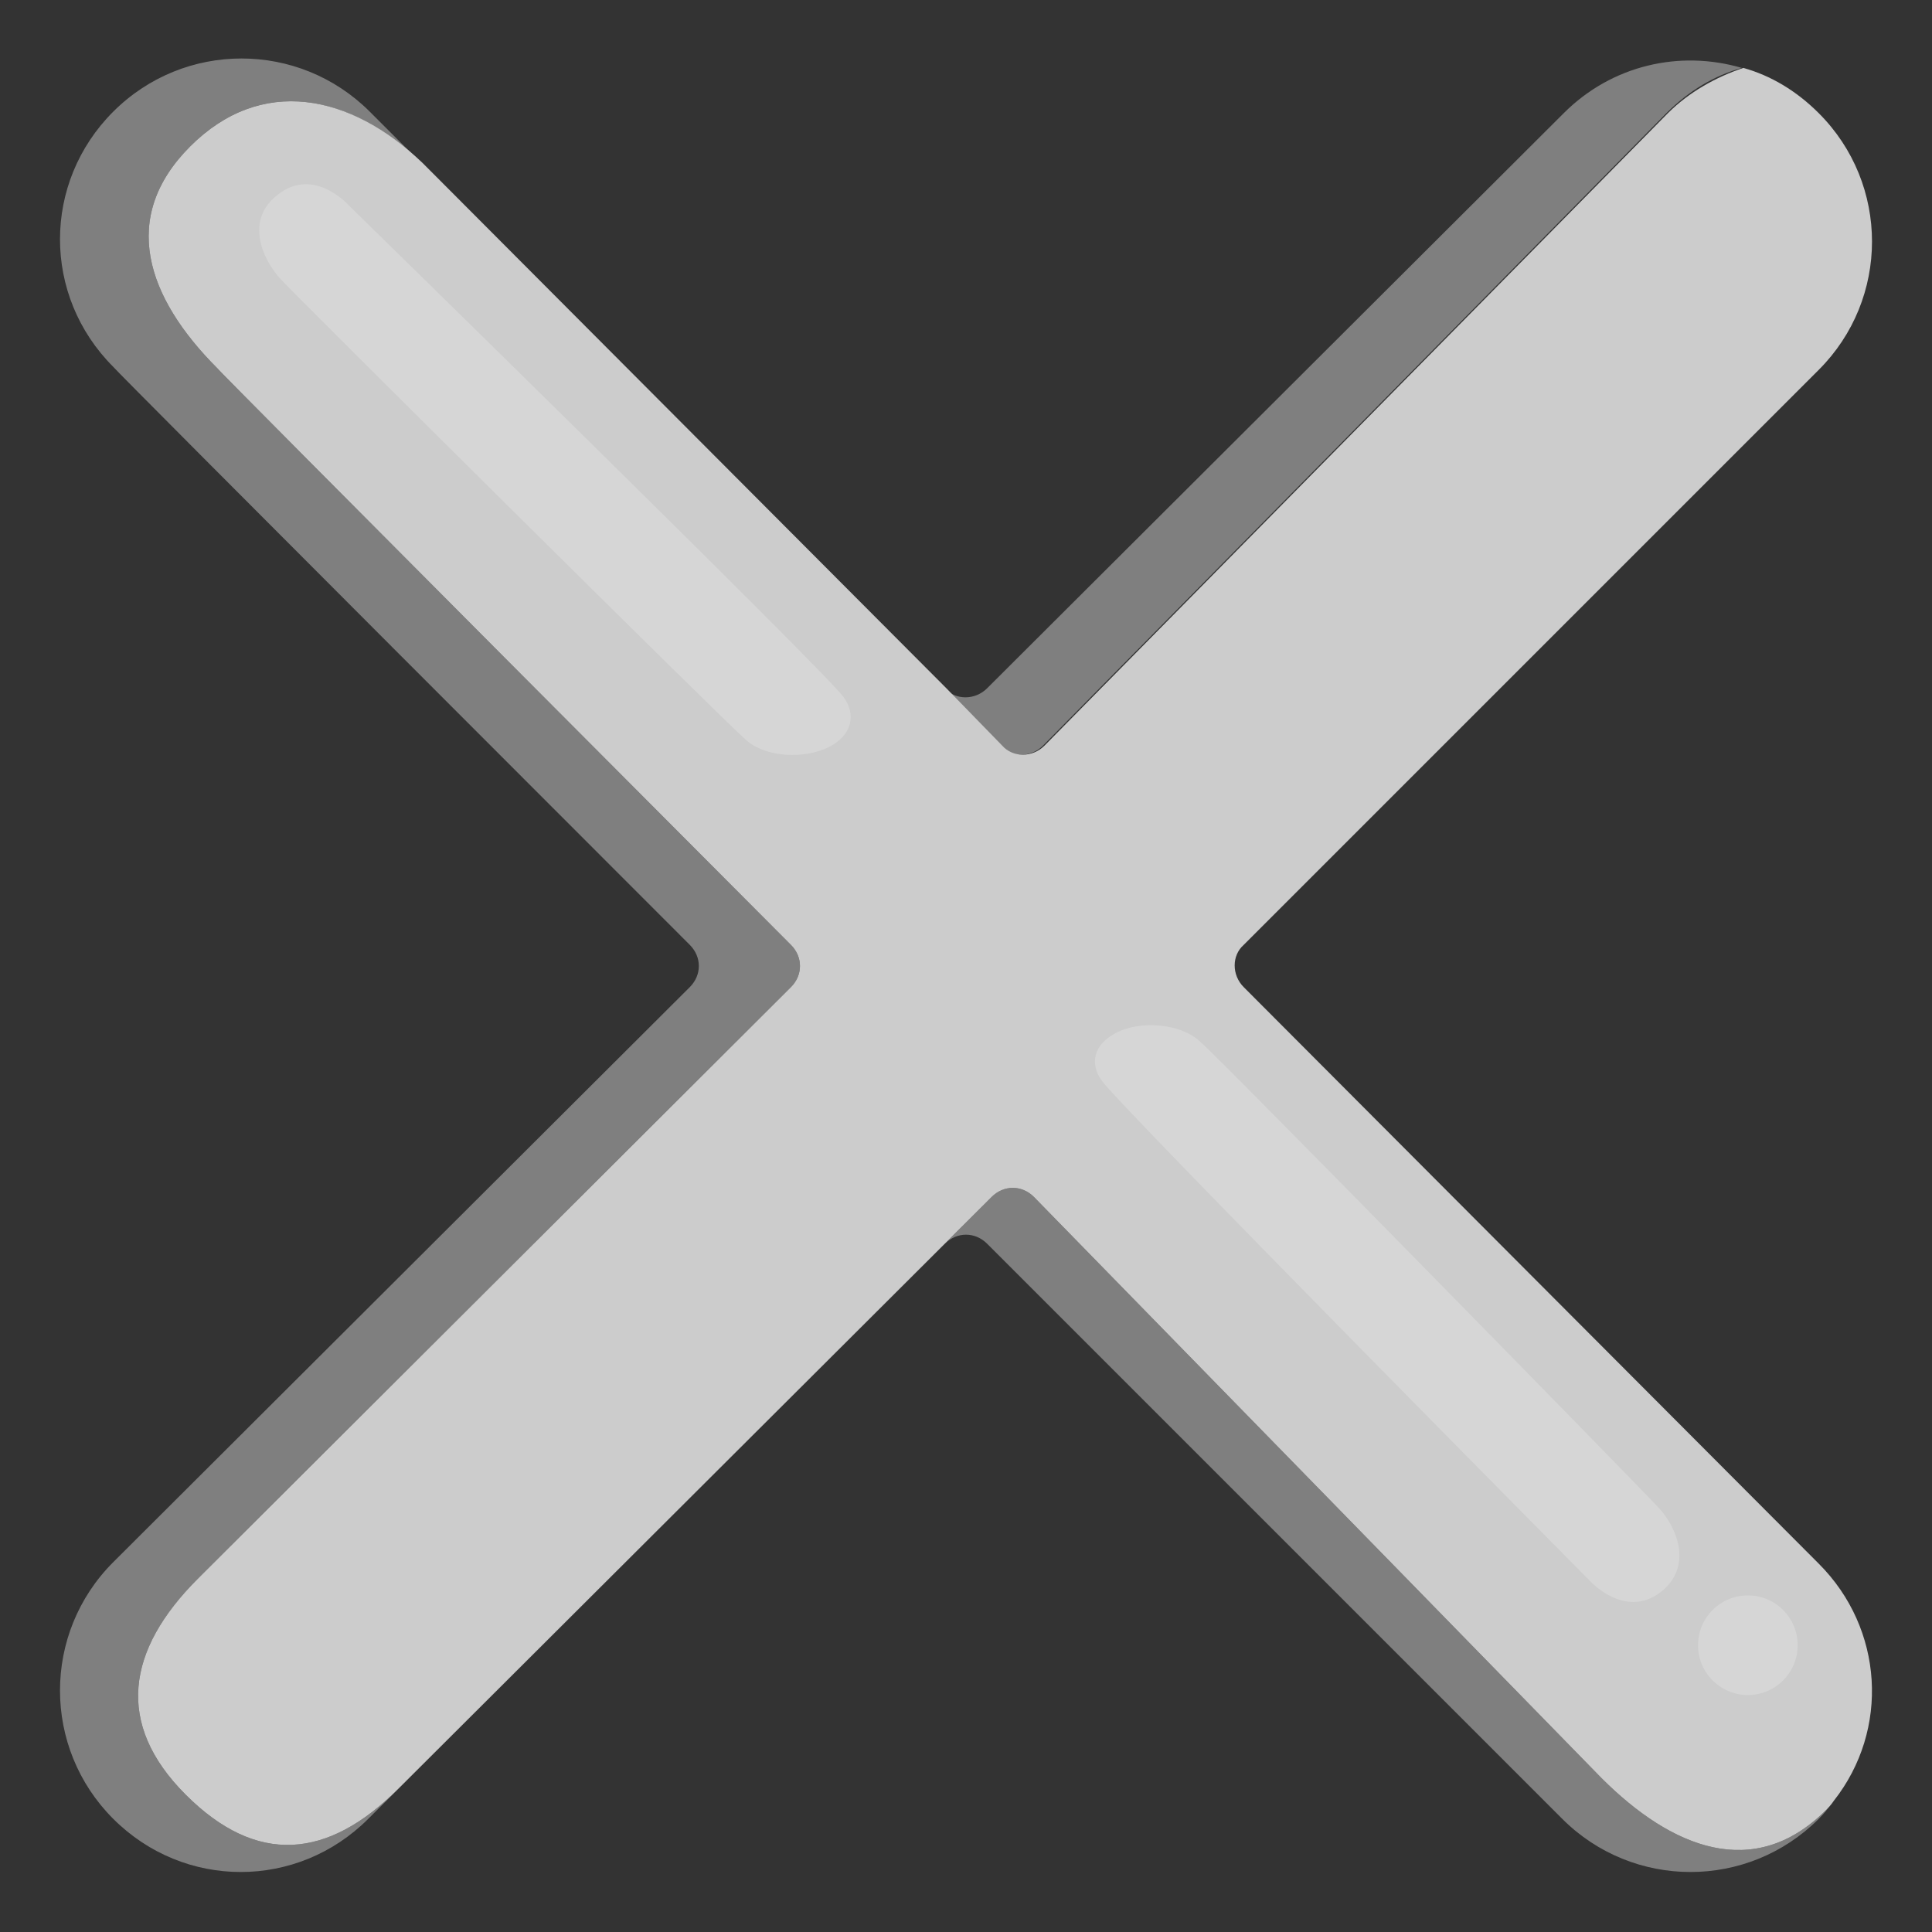 <svg xmlns="http://www.w3.org/2000/svg" width="45" height="45" viewBox="0 0 128 128" style="-ms-transform:rotate(360deg);-webkit-transform:rotate(360deg);transform:rotate(360deg)"><rect x="0" y="0" width="128" height="128" fill="#333333" stroke="none"/><path style="fill-rule:nonzero;fill:#ccc;fill-opacity:.5" d="m58.9 78.6-41.3 41.9c-1.5 1.5-3.2 2.5-5 3 4.1 1.2 8.6.2 11.8-3l38.2-38.1c.8-.8 2.1-.8 2.8 0l-3.7-3.8c-.7-.8-2-.8-2.8 0zm23.4-13.2c-.8-.8-.8-2 0-2.8l38.2-38.1c4.7-4.7 4.7-12.3 0-17s-12.2-4.7-16.9 0L65.4 45.6c-.8.8-2 .8-2.8 0L24.5 7.5c-4.7-4.7-12.3-4.7-17 0-.4.4-.7.8-1 1.2.2-.3.4-.5.6-.7 4.7-4.6 10.1-2.5 14.8 2.2l37.6 38.5c.8.8 2 .8 2.8 0l39.3-39.2c4.7-4.7 9.4-5.1 14.1-.4s3.9 9.6-.8 14.3L75.6 62.6c-.8.8-.8 2 0 2.8 0 0 38.1 38.2 38 38.2 4.7 4.7 6.5 10 1.8 14.7s-10.6 3.5-15.3-1.1l3.4 3.4c4.7 4.7 12.3 4.7 17 0s4.7-12.2 0-16.9c0-.1-38.2-38.3-38.2-38.3z" transform="rotate(180 64 64)"/><path style="fill-rule:nonzero;fill:#ccc;fill-opacity:1" d="M115.4 118.3c4.7-4.7 2.9-10-1.8-14.7.1 0-38-38.2-38-38.2-.8-.8-.8-2 0-2.8l39.3-39.2c4.7-4.7 5.5-9.6.8-14.3s-9.4-4.3-14.1.4L62.3 48.7c-.8.8-2 .8-2.8 0L21.9 10.2C17.2 5.5 11.8 3.4 7.1 8c-.2.2-.4.4-.6.7-3.7 4.7-3.3 11.4 1 15.7l38.1 38.2c.8.8.8 2.1 0 2.8L7.5 103.5c-4.7 4.7-4.7 12.3 0 17 1.5 1.5 3.2 2.5 5 3 1.8-.6 3.6-1.6 5-3l41.3-41.9c.8-.8 2.1-.8 2.8 0l3.7 3.8 34.7 34.8c4.8 4.6 10.7 5.8 15.4 1.1z" transform="rotate(180 64 64)"/><g fill="#FFF" transform="rotate(180 64 64)"><path d="M55 56.4c-1.1-1.6-32.3-33.1-32.3-33.1s-2.3-2.6-4.7-.8c-2.2 1.7-1.1 4.3.1 5.6s29 29.7 30.4 30.9c1.3 1.2 3.9 1.4 5.5.6s1.8-2.1 1-3.2z" opacity=".2"/><circle cx="12.2" cy="19" r="3.3" opacity=".2"/></g><path fill="#FFF" d="M55.9 46.2c-1.1-1.6-32.8-32.6-32.8-32.6s-2.3-2.6-4.7-.7c-2.2 1.7-1 4.3.2 5.6C19.8 19.8 48 47.8 49.4 49c1.3 1.2 3.9 1.3 5.5.5s1.8-2.2 1-3.3z" opacity=".2"/></svg>